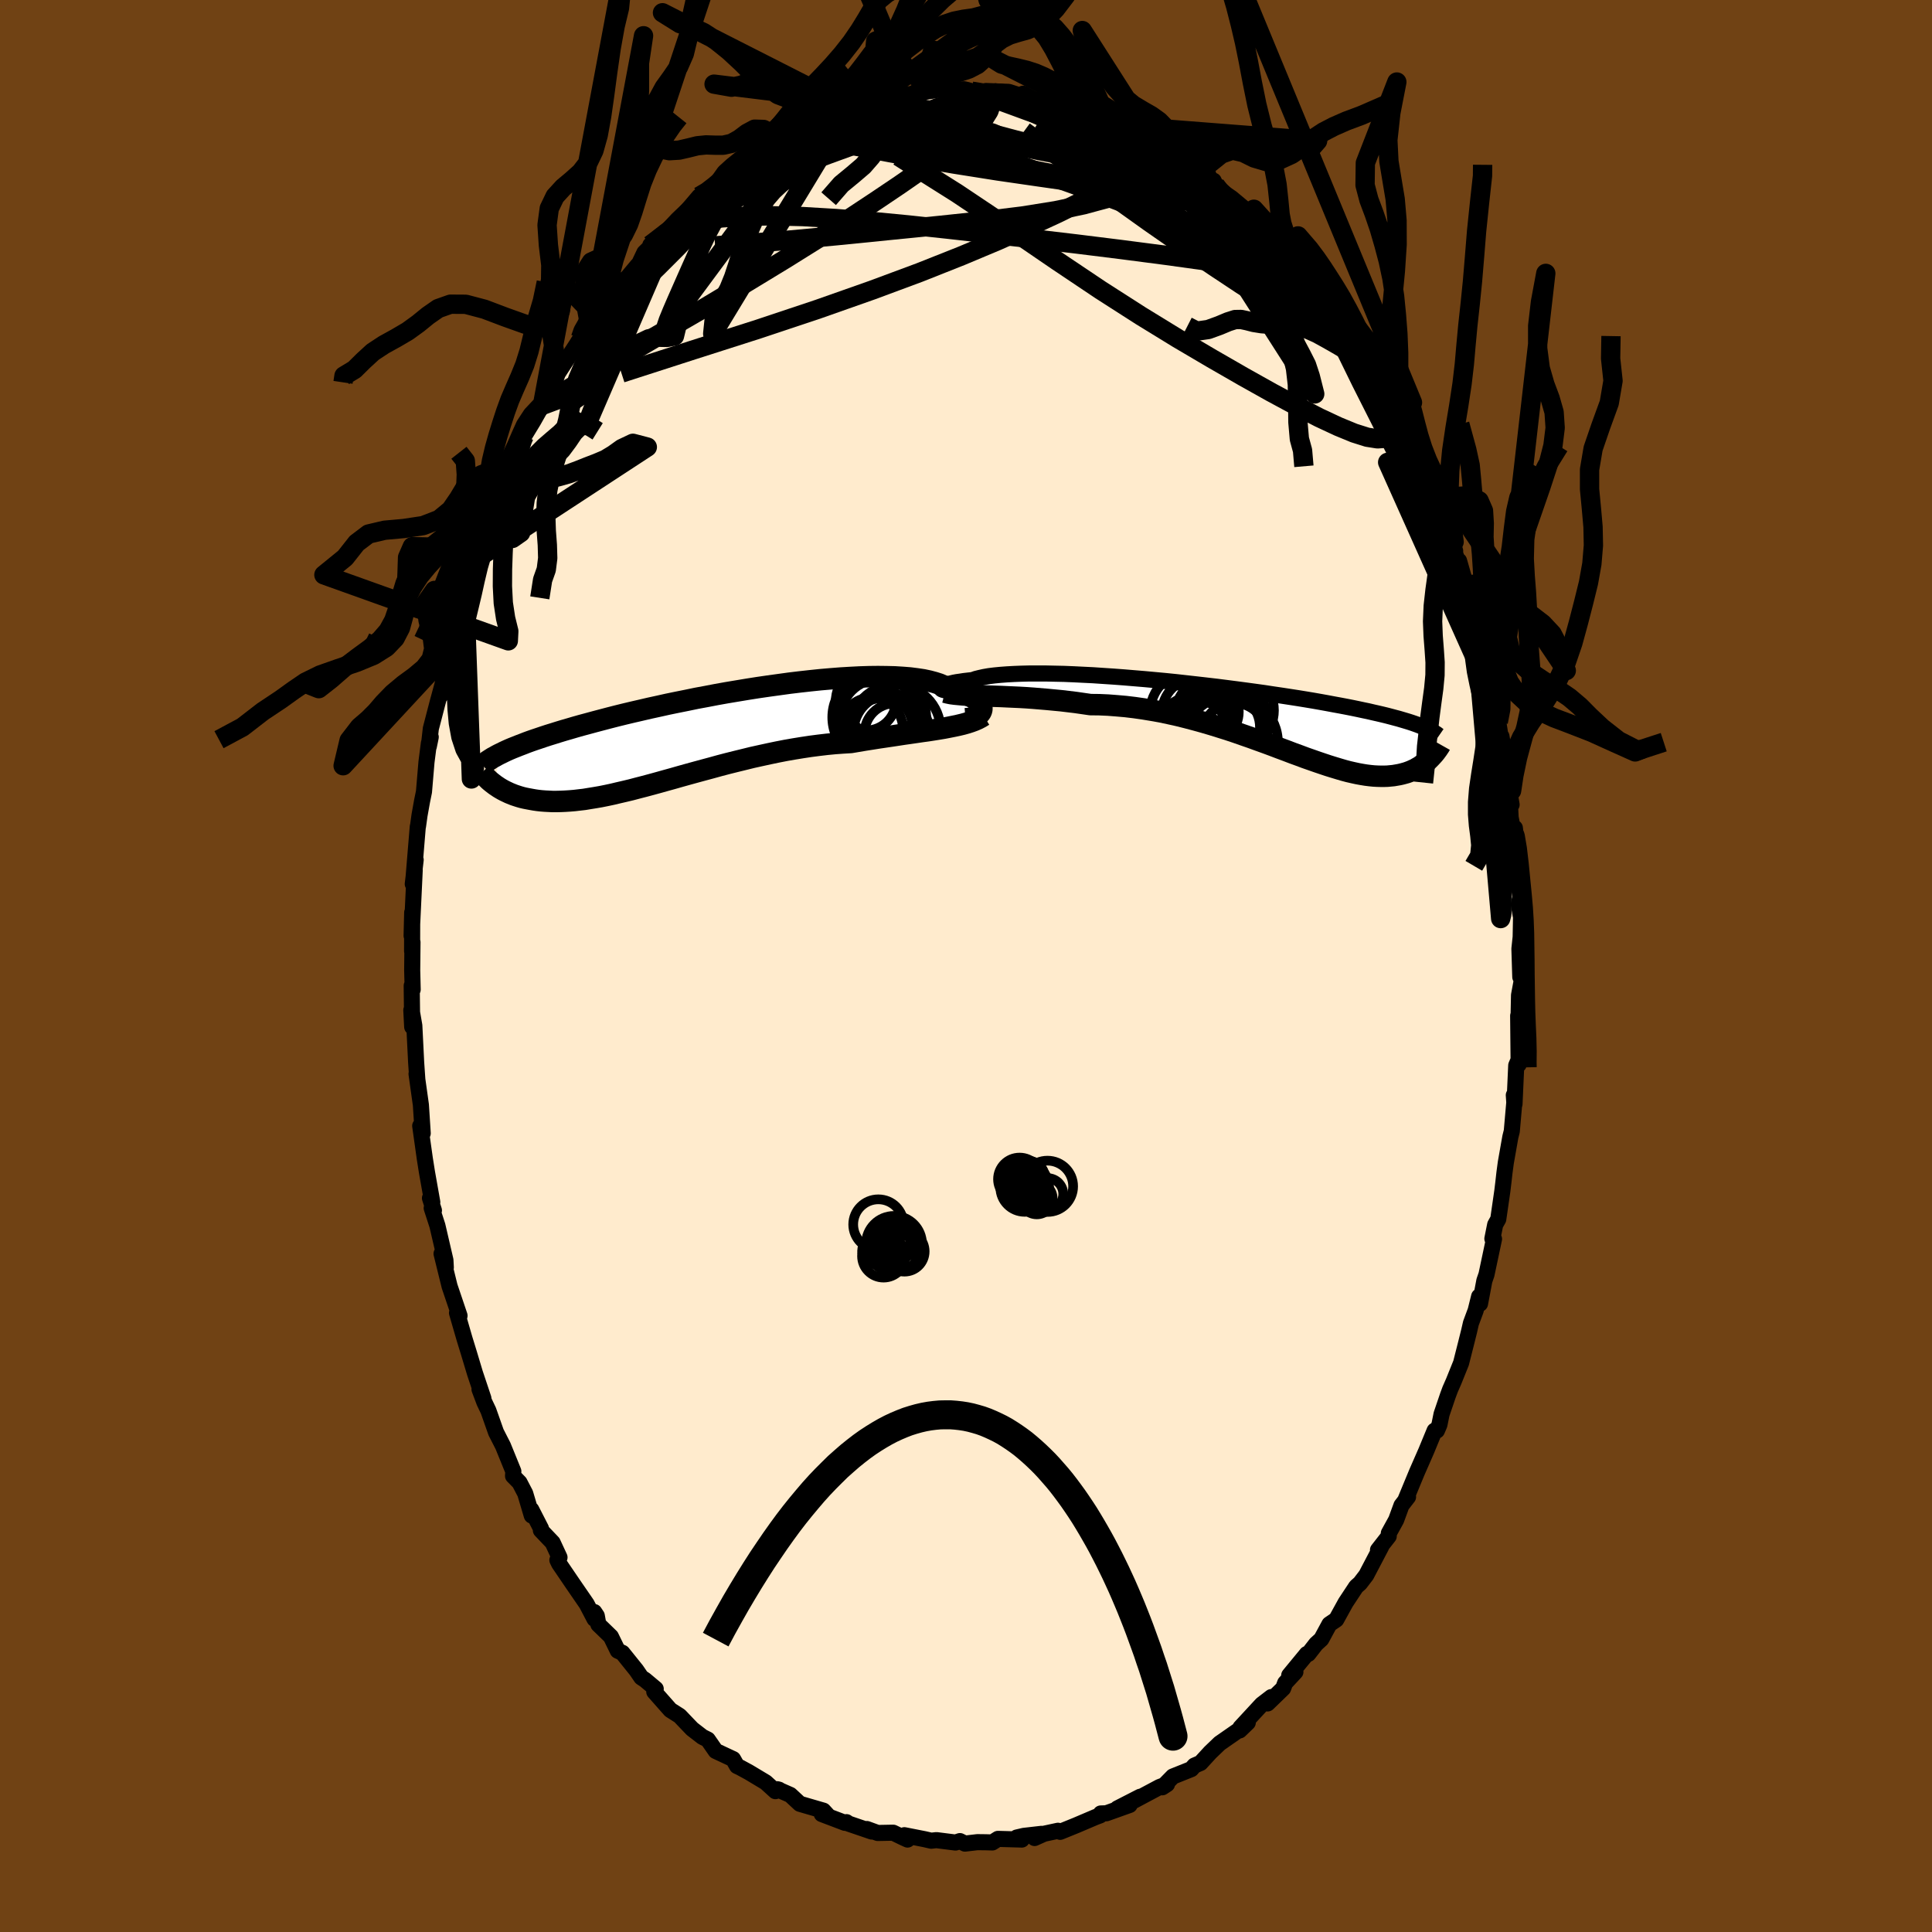 <svg xmlns="http://www.w3.org/2000/svg" width="500" height="500" viewBox="-100 -100 200 200"><defs><clipPath id="c"><path d="m29.23-2.77.02-.15-.01-.14-.05-.16-.08-.15-.11-.15-.15-.15-.18-.15-.21-.15-.25-.15-.29-.13-.31-.14-.36-.13-.38-.12-.42-.11-.45-.11-.33-.22-.39-.2-.44-.19-.5-.16-.56-.15-.61-.13-.67-.1-.71-.09-.76-.06-.81-.05-.84-.02-.89-.01-.92.01-.95.03-.98.05-1.01.06-1.02.08-1.05.09-1.06.11-1.08.12-1.08.13-1.09.15-1.09.15-1.1.16-1.08.17-1.08.18-1.08.18-1.06.19-1.04.2-1.03.19-1.01.21-1 .2-.97.2-.94.21-.92.2-.9.21-.87.2-.84.2-.81.2-.78.2-.76.2-.72.19-.7.19-.67.18-.64.18-.61.18-.59.17-.56.17-.54.17-.52.16-.49.16-.47.16-.45.15-.43.15-.41.15-.38.15-.37.14-.35.14-.33.13-.31.13-.29.13-.28.13-.26.13-.25.12-.4 3.2.18.12.19.13.2.12.21.12.21.11.23.11.23.11.25.1.25.1.27.09.28.09.28.08.3.07.31.06.32.06.34.06.34.05.36.04.38.03.39.02.4.02h.42l.44-.01.45-.02.48-.03.48-.04.51-.06.52-.06.54-.09.56-.09.58-.1.6-.12.61-.13.63-.15.65-.15.67-.16.68-.18.7-.18.71-.19.73-.2.75-.21.76-.21.77-.22.79-.22.8-.22.81-.22.82-.22.83-.23.84-.22.84-.21.86-.21.85-.21.86-.19.87-.19.86-.18.87-.17.86-.15.86-.14.86-.13.85-.11.85-.1.83-.08.83-.06.82-.05.71-.12.71-.12.7-.11.69-.11.68-.1.68-.1.66-.1.65-.1.64-.09.62-.09.61-.09.59-.08.58-.09.56-.09.54-.09"/></clipPath><clipPath id="b"><path d="m-30.35-2.99-.02-.05.01-.06.04-.06.08-.07.11-.06.15-.07.18-.06.22-.07.25-.06.29-.07.32-.06.36-.05.38-.06.43-.05.45-.05.34-.12.4-.1.45-.1.52-.09.56-.07.62-.06.67-.05.72-.04.77-.03.8-.02h1.74l.92.02.95.02.98.04 1.01.05 1.02.05 1.04.07 1.06.07 1.07.08 1.08.09 1.08.09 1.09.1 1.08.1 1.08.11 1.07.12 1.07.12 1.05.12 1.03.12 1.02.13 1.01.13.98.13.96.13.94.13.91.14.89.13.85.13.84.13.8.13.78.13.74.13.72.13.69.13.66.12.63.12.61.12.58.12.56.12.53.11.51.12.49.11.47.11.45.11.42.11.41.11.38.1.37.11.34.1.33.1.31.1.29.1.28.1.26.1.25.1.74 3.36-.15.15-.16.14-.17.13-.17.13-.18.13-.19.13-.2.11-.2.12-.22.1-.22.1-.23.09-.25.09-.25.07-.26.07-.27.06-.29.05-.29.05-.31.03-.32.03-.33.01h-.35l-.36-.01-.37-.02-.4-.04-.4-.05-.43-.07-.44-.08-.46-.1-.48-.11-.49-.13-.51-.15-.53-.16-.55-.17-.57-.19-.59-.2-.6-.21-.63-.22-.64-.24-.66-.24-.68-.26-.7-.26-.71-.27-.73-.27-.75-.27-.77-.28-.78-.27-.8-.28-.81-.27-.83-.26-.84-.26-.85-.25-.87-.24-.87-.23-.88-.22-.9-.2-.9-.19-.9-.16-.91-.15-.91-.13-.92-.11-.91-.08-.91-.07-.91-.04-.91-.01-.76-.11-.76-.11-.75-.09-.75-.09-.74-.07-.73-.07-.72-.06-.72-.06-.7-.05-.69-.04-.67-.03-.66-.03-.64-.03-.62-.02-.6-.02"/></clipPath><linearGradient id="d" x1="0%" x2="100%" y1="0%" y2="0%"><stop offset="0%" style="stop-color:[object Object];stop-opacity:1"/><stop offset="7.8%" style="stop-color:[object Object];stop-opacity:1"/><stop offset="100%" style="stop-color:[object Object];stop-opacity:1"/></linearGradient><filter id="a"><feTurbulence baseFrequency=".05" numOctaves="3" result="noise" type="noise"/><feDisplacementMap in="SourceGraphic" in2="noise" scale="2"/></filter></defs><rect width="100%" height="100%" x="-100" y="-100" fill="#704214"/><path fill="#FFEBCD" stroke="#000" stroke-linejoin="round" stroke-width="1.667" d="m57.38 1.14.16.31-.29 1.57-.04 1.91.11 1.36-.16-1.14.05 5.05-.08-.31-.17.4-.18 4.01-.07-.93.05.76-.26 2.97-.15.6-.47 2.66-.14 1.05-.11.98-.11.91-.42 2.91-.32.57-.29 1.45.17.03-.78 3.68-.22.64-.45 2.38-.09-.75-.36 1.45-.49 1.32-.19.83-.3 1.2-.53 2.09-.77 1.91-.36.82-.23.62-.66 1.94-.22 1.09-.26.61-.24.01-.87 2.11-.96 2.19-1.2 2.9.28-.34-.68.88-.55 1.5-.76 1.38-.01.31-1.11 1.42.33-.34-1.38 2.63-.16.31-.65.85-.4.35-1.09 1.65-.97 1.76-.71.48-.84 1.55-.54.49-.8 1.03-.16.01-1.82 2.21.64-.35-1.06 1.14-.21.56-1.61 1.56.39-.66-.99.76-2.21 2.39.76-.51-.84.81-.13-.01-1.94 1.35-.97.93-1.01 1.1-.63.27-.33.37-1.9.76-1.1 1.12.49-.32-.77.29-3.17 1.69 1.16-.68-2.36 1.21 1.27-.36-2.41.86-.58.02-.07.2-.46.17-2.02.86-1.65.67-.23-.11-1.44.31-.98.44.71-.43-1.83.21-.73.17.53.21-2.47-.07-.58.37-.69-.02-.86-.01-1.29.15-.52-.26-.46.15-1.97-.25-.54.06-.7-.16-2.08-.41.33.45-.5-.23-.99-.48-1.6.03-1.12-.41.5.26-2.4-.82-.21-.15-.16.07-2.4-.91.6.12-.43-.47-2.44-.71-.99-.92-1.34-.59.18.05-.38.15-1-.91-1.75-1.05-.9-.49-.32-.15-.41-.72-.26-.12-1.54-.72-.82-1.18-.56-.28-1.06-.82-.9-.94-.39-.41-.96-.61-1.67-1.89.15-.3-1.11-.93-.38-.25-.52-.76-1.44-1.79-.48-.22-.71-1.46-1.3-1.26-.16-.89-.26-.39.02.71-.81-1.55-1.45-2.11-1.4-2.06-.18-.37.22-.28-.71-1.53-1.22-1.28.01-.18-1-1.95.05.61-.68-2.29-.59-1.13-.67-.68.03-.48-1.07-2.63-.72-1.41-.79-2.24-.42-.88-.5-1.33.4.94-.87-2.6-.61-2.03-.23-.75-.24-.78-.78-2.69.2.54.06-.25-1.03-3.05-.83-3.37.44 1.43-.04-.76-.83-3.57-.59-1.82.23.24-.41-1.27.24.42-.55-3.1-.22-1.39-.48-3.41.21.16.05.61-.19-2.94-.45-3.21.08.56-.12-1.74-.19-3.82-.22-1.27-.09-.33.09 1.73-.05-4.26.1.4-.05-2 .03-2.91-.04.93.01-4-.06 2.41.32-6.78-.2 1.42.3-2.5-.22 1.88.44-5.33.02-.02.16-1.15.26-1.45.2-.98.26-3.08.25-1.95.19-.63-.2.97.21-1.85.71-2.73.51-1.88-.22 1.21.5-2.83.34-2.07-.04.7.11-.4.88-2.7.39-1.82.33-1.24.02-.15.3-2.02.57-1.43.57-1.62 1.11-2.65.07.29.68-1.72.44-1.99-.24.67.82-2.18.79-1.24.56-1.29.32-1.25.14.06.95-1.56 1.02-1.8-.08.18 1.36-2.95-.02.34.25-.69 1.98-3.04.37-.61.22-.4.98-1.35-.27.29.6-.83.69-.94 1.11-1.53 1.01-1.25.12.2 1.44-1.72.17-.17.55-1.16 1.44-1.41-.83.63 2.13-1.64.33-.5 1.81-1.66-.59.38 1.38-1.62.63-.13 1.72-1.63-.47.58 1.2-1.39.61-.26.3-.23 2.19-1.07-.41-.17 1.4-.69.61-.39 1.06-.75 1.31-.62-.06.2 1.12-.72 1.11-.52-.32.24 1.51-.45 2.49-.95.39-.5 1.18-.19 1.01-.3.7.09-.54-.16.75.05 2.24-.25.64-.38.5-.15 1.92-.3.97.15-.21-.04 1.88-.16.77.2.69.17 1.59-.01.9.11-1.69-.29 2.35.09 1.65.53-.15-.34 1.14.59 2.43.16-1.7-.16 1.93.14 1.35.54.04.11.59-.01.73.3 1.02.62 2.91 1.24-.12-.22.63.37 1.27.6 1.28.56 1.21.99.43.24-.29.06.57-.3 2.1 1.89-.28-.55 1.79 1.35-.59.01 1.28.48.31.73 1.55 1.07 1.15.96.86.94 1.4 1.44.83.44-.3.06.45.36.07.29 1.49 1.22.01.2 1.69 1.46.28.87.75.77.38.76.66.81 1.71 2.04-.62-.49 1.55 1.98 1.11 1.84.04-.11.89 1.68.62 1.15 1 1.51.07.38.93 1.85.8 1.37-.43-.94.97 1.86.55 1.59.31.7.36.85 1.42 2.82.4 1.44.07-.44.2.76 1.13 2.98.34 1.13-.35-.8.79 2.41-.04-.6.71 2.49.77 3.02.13.66.33 1.15.48 2.15-.03-1.14.67 3.75-.19-1.42 1.02 5.53-.03-1.26.2 1.76.47 2.98-.14-1.49.19 1.12.39 3.45.47 2.5-.23-1.34.13 2.67.29 1.46.15-.38.21 2.49-.09.57.43 4.1-.15.76.2 1.12.04.15-.04 2.09-.13 1.23.09 2.92.16.31" filter="url(#a)"/><path fill="#fff" d="m-30.35-2.99-.02-.05.01-.06.04-.06.08-.07.11-.06.15-.07.18-.06.22-.07.25-.06.29-.07.32-.06.36-.05.38-.06.43-.05.45-.05.34-.12.4-.1.45-.1.52-.09.56-.07.62-.06.67-.05.72-.04.77-.03.8-.02h1.74l.92.02.95.02.98.04 1.01.05 1.02.05 1.04.07 1.06.07 1.07.08 1.08.09 1.08.09 1.09.1 1.08.1 1.08.11 1.07.12 1.07.12 1.05.12 1.03.12 1.02.13 1.01.13.98.13.96.13.94.13.91.14.89.13.85.13.84.13.8.13.78.13.74.13.72.13.69.13.66.12.63.12.61.12.58.12.56.12.53.11.51.12.49.11.47.11.45.11.42.11.41.11.38.1.37.11.34.1.33.1.31.1.29.1.28.1.26.1.25.1.74 3.36-.15.15-.16.14-.17.13-.17.13-.18.13-.19.13-.2.11-.2.12-.22.1-.22.1-.23.09-.25.09-.25.07-.26.07-.27.06-.29.05-.29.05-.31.03-.32.03-.33.01h-.35l-.36-.01-.37-.02-.4-.04-.4-.05-.43-.07-.44-.08-.46-.1-.48-.11-.49-.13-.51-.15-.53-.16-.55-.17-.57-.19-.59-.2-.6-.21-.63-.22-.64-.24-.66-.24-.68-.26-.7-.26-.71-.27-.73-.27-.75-.27-.77-.28-.78-.27-.8-.28-.81-.27-.83-.26-.84-.26-.85-.25-.87-.24-.87-.23-.88-.22-.9-.2-.9-.19-.9-.16-.91-.15-.91-.13-.92-.11-.91-.08-.91-.07-.91-.04-.91-.01-.76-.11-.76-.11-.75-.09-.75-.09-.74-.07-.73-.07-.72-.06-.72-.06-.7-.05-.69-.04-.67-.03-.66-.03-.64-.03-.62-.02-.6-.02" filter="url(#a)" transform="translate(27.78 -25.71)"/><path fill="#fff" d="m29.23-2.77.02-.15-.01-.14-.05-.16-.08-.15-.11-.15-.15-.15-.18-.15-.21-.15-.25-.15-.29-.13-.31-.14-.36-.13-.38-.12-.42-.11-.45-.11-.33-.22-.39-.2-.44-.19-.5-.16-.56-.15-.61-.13-.67-.1-.71-.09-.76-.06-.81-.05-.84-.02-.89-.01-.92.01-.95.03-.98.05-1.01.06-1.02.08-1.05.09-1.06.11-1.08.12-1.08.13-1.09.15-1.09.15-1.1.16-1.08.17-1.08.18-1.08.18-1.06.19-1.04.2-1.03.19-1.01.21-1 .2-.97.2-.94.21-.92.2-.9.21-.87.2-.84.2-.81.2-.78.2-.76.2-.72.19-.7.19-.67.18-.64.18-.61.18-.59.17-.56.17-.54.17-.52.16-.49.16-.47.16-.45.15-.43.15-.41.15-.38.15-.37.14-.35.14-.33.13-.31.13-.29.13-.28.13-.26.13-.25.12-.4 3.2.18.12.19.13.2.12.21.12.21.11.23.11.23.11.25.1.25.1.27.09.28.09.28.08.3.07.31.06.32.06.34.06.34.05.36.04.38.03.39.02.4.02h.42l.44-.01.45-.02.48-.03.48-.04.51-.06.52-.06.54-.09.56-.09.58-.1.6-.12.61-.13.63-.15.65-.15.67-.16.68-.18.7-.18.71-.19.73-.2.75-.21.76-.21.77-.22.79-.22.8-.22.81-.22.82-.22.83-.23.84-.22.84-.21.86-.21.85-.21.86-.19.87-.19.86-.18.87-.17.86-.15.86-.14.86-.13.85-.11.85-.1.83-.08.83-.06.82-.05.71-.12.71-.12.7-.11.69-.11.68-.1.68-.1.66-.1.65-.1.64-.09.62-.09.61-.09.59-.08.58-.09.56-.09.54-.09" filter="url(#a)" transform="translate(-27.6 -23.72)"/><g fill="none" stroke="#000" transform="translate(27.78 -25.71)"><path stroke-linejoin="round" stroke-width="1.667" d="m-28.52-2.89-.29.04-.28.03-.25.02h-.23l-.2-.01-.18-.02-.14-.03-.12-.03-.09-.05-.05-.05-.02-.05.01-.06.04-.06.08-.07.11-.06.15-.07.18-.06.22-.07.25-.06.29-.07.32-.06.36-.05.38-.06.43-.05.45-.05.34-.12.4-.1.45-.1.52-.09.56-.07.62-.06.67-.05.72-.04.77-.03.8-.02h1.74l.92.02.95.02.98.04 1.01.05 1.02.05 1.04.07 1.06.07 1.07.08 1.08.09 1.08.09 1.09.1 1.08.1 1.08.11 1.07.12 1.07.12 1.05.12 1.03.12 1.02.13 1.01.13.98.13.96.13.94.13.91.14.89.13.85.13.84.13.8.13.78.13.74.13.72.13.69.13.66.12.63.12.61.12.58.12.56.12.53.11.51.12.49.11.47.11.45.11.42.11.41.11.38.1.37.11.34.1.33.1.31.1.29.1.28.1.26.1.25.1.23.1.21.09.21.1.19.1.18.09.17.09.15.1.15.09.13.1.13.09" filter="url(#a)"/><path stroke-linejoin="round" stroke-width="2.222" d="m-29.96-2.63.31.08.34.07.38.05.42.04.44.04.48.03.51.02.53.03.56.02.58.02.6.02.62.02.64.03.66.03.67.03.69.04.7.05.72.06.72.06.73.07.74.07.75.09.75.09.76.11.76.11.91.01.91.04.91.07.91.08.92.11.91.13.91.15.9.16.9.19.9.2.88.22.87.23.87.24.85.25.84.26.83.26.81.27.8.28.78.27.77.28.75.27.73.27.71.27.7.26.68.26.66.24.64.24.63.22.6.21.59.2.57.19.55.17.53.16.51.15.49.13.48.11.46.1.44.08.43.07.4.05.4.04.37.02.36.01h.35l.33-.01.32-.03.31-.03.29-.05.29-.05.27-.06.26-.07.25-.07.25-.09.23-.09.22-.1.22-.1.2-.12.2-.11.19-.13.18-.13.17-.13.17-.13.16-.14.15-.15.14-.14.14-.15.13-.14.13-.15.12-.15.11-.15.11-.15.1-.15.1-.15.09-.16" filter="url(#a)"/><circle cx="-3.822" cy="-.434" r="3.692" clip-path="url(#b)" filter="url(#a)"/><circle cx="-3.957" cy="1.551" r="3.36" clip-path="url(#b)" filter="url(#a)"/><circle cx="-.062" cy="-.754" r="4.16" clip-path="url(#b)" filter="url(#a)"/><circle cx="-.992" cy="-.109" r="4.272" clip-path="url(#b)" filter="url(#a)"/><circle cx="-4.217" cy="-.404" r="4.532" clip-path="url(#b)" filter="url(#a)"/><circle cx="-.892" cy="1.001" r="3.544" clip-path="url(#b)" filter="url(#a)"/><circle cx="-.342" cy="2.566" r="4.852" clip-path="url(#b)" filter="url(#a)"/><circle cx="-.017" cy="1.821" r="3.336" clip-path="url(#b)" filter="url(#a)"/><circle cx="-3.967" cy="1.976" r="4.264" clip-path="url(#b)" filter="url(#a)"/><circle cx="-2.792" cy="-.604" r="3.25" clip-path="url(#b)" filter="url(#a)"/></g><g fill="none" stroke="#000" transform="translate(-27.6 -23.72)"><path stroke-linejoin="round" stroke-width="2.222" d="m27.54-1.88.27-.02.25-.03.24-.06.21-.08.19-.08.16-.11.14-.11.11-.13.07-.13.05-.14.02-.15-.01-.14-.05-.16-.08-.15-.11-.15-.15-.15-.18-.15-.21-.15-.25-.15-.29-.13-.31-.14-.36-.13-.38-.12-.42-.11-.45-.11-.33-.22-.39-.2-.44-.19-.5-.16-.56-.15-.61-.13-.67-.1-.71-.09-.76-.06-.81-.05-.84-.02-.89-.01-.92.01-.95.03-.98.05-1.01.06-1.02.08-1.05.09-1.06.11-1.08.12-1.08.13-1.09.15-1.09.15-1.1.16-1.08.17-1.08.18-1.08.18-1.06.19-1.04.2-1.03.19-1.01.21-1 .2-.97.2-.94.21-.92.2-.9.21-.87.2-.84.2-.81.2-.78.2-.76.2-.72.19-.7.19-.67.18-.64.18-.61.18-.59.17-.56.17-.54.17-.52.16-.49.16-.47.16-.45.15-.43.15-.41.15-.38.15-.37.14-.35.14-.33.13-.31.13-.29.13-.28.13-.26.13-.25.12-.23.12-.21.12-.21.11-.19.12-.17.11-.17.11-.15.11-.14.11-.14.1-.12.11" filter="url(#a)"/><path stroke-linejoin="round" stroke-width="2.222" d="m29.42-2.2-.29.18-.32.17-.34.15-.38.14-.4.13-.43.12-.46.11-.47.1-.5.1-.52.1-.54.09-.56.09-.58.09-.59.08-.61.09-.62.09-.64.09-.65.1-.66.1-.68.1-.68.1-.69.11-.7.11-.71.12-.71.12-.82.05-.83.06-.83.08-.85.1-.85.11-.86.13-.86.14-.86.15-.87.17-.86.18-.87.19-.86.19-.85.21-.86.21-.84.21-.84.22-.83.23-.82.22-.81.22-.8.22-.79.22-.77.22-.76.21-.75.21-.73.2-.71.19-.7.18-.68.18-.67.16-.65.15-.63.15-.61.13-.6.12-.58.1-.56.09-.54.09-.52.06-.51.06-.48.04-.48.03-.45.02-.44.01h-.42l-.4-.02-.39-.02-.38-.03-.36-.04-.34-.05-.34-.06-.32-.06-.31-.06-.3-.07-.28-.08-.28-.09-.27-.09-.25-.1-.25-.1-.23-.11-.23-.11-.21-.11-.21-.12-.2-.12-.19-.13-.18-.12-.17-.13-.17-.13-.16-.13-.15-.13-.14-.14-.14-.13-.13-.13-.12-.14-.12-.13-.11-.13" filter="url(#a)"/><circle cx="18.831" cy="-1.07" r="3.212" clip-path="url(#c)" filter="url(#a)"/><circle cx="19.881" cy="-.515" r="3.922" clip-path="url(#c)" filter="url(#a)"/><circle cx="17.841" cy="-.85" r="3.226" clip-path="url(#c)" filter="url(#a)"/><circle cx="17.241" cy="-3.775" r="3.116" clip-path="url(#c)" filter="url(#a)"/><circle cx="18.616" cy="-2.025" r="4.858" clip-path="url(#c)" filter="url(#a)"/><circle cx="18.931" cy="-3.83" r="3.852" clip-path="url(#c)" filter="url(#a)"/><circle cx="18.701" cy="-1.87" r="4.122" clip-path="url(#c)" filter="url(#a)"/><circle cx="20.286" cy="-.725" r="4.676" clip-path="url(#c)" filter="url(#a)"/><circle cx="20.256" cy="-.305" r="3.176" clip-path="url(#c)" filter="url(#a)"/><circle cx="19.091" cy="-.19" r="3.85" clip-path="url(#c)" filter="url(#a)"/></g><g fill="none" stroke="url(#d)" stroke-linejoin="round" stroke-width="2"><path d="m-19.84-85.05 1.03-.63.93-.47.87-.4.86-.38.87-.37.85-.34.79-.31.65-.25.39-.14.09-.02-.27.14-.64.29-.98.43-1.33.58-1.75.77M48.9-47.39l.16.1.33.85.34.98.24.77.12.51.02.32-.06.16-.18-.03-.31-.3-.51-.71-.72-1.22-.95-1.78-1.22-2.34-1.47-2.89-1.73-3.43-2.03-4.02-2.3-4.7" filter="url(#a)"/><path d="m-17.47-86.42.46-.03 1.09-.17 1.46-.1 1.81-.04h2.14l2.38.04 2.51.12 2.57.24 2.59.36 2.63.47 2.68.55 2.74.57 2.77.53 2.73.46 2.61.37 2.44.3 2.27.28 2.11.3" filter="url(#a)"/><path d="m-31.85-75.26.22-.12 1.26-.84 1.67-1.08 1.85-1.15 2.01-1.18 2.15-1.19 2.3-1.21 2.41-1.18 2.46-1.16 2.46-1.13 2.41-1.1 2.31-1.09 2.17-1.05 2.02-.96m27.59 7.12.17-.03.32.33.18.37.04.39-.09.42-.28.42-.53.36-.87.26-1.27.09-1.74-.09-2.24-.26-2.75-.38-3.25-.47-3.7-.53-4.14-.6-4.55-.72-5.01-.87-5.49-1.05" filter="url(#a)"/><path d="m-27.62-79.67.8-.47.77-.59.63-.53.59-.46.56-.39.52-.33.44-.23.35-.12.21-.01.06.14-.11.3-.31.49-.53.69-.77.92-1.03 1.14-1.27 1.38-1.51 1.61-1.74 1.81-2 2-2.29 2.18-2.66 2.46m57.97-16.55.05.06.45.27.48.37.29.34.03.26-.21.2-.45.13-.69.09-.96.02-1.27-.07-1.68-.2-2.17-.39-2.71-.59-3.3-.8-3.86-.99-4.37-1.16-4.62-1.32" filter="url(#a)"/><path d="m36.18-70.48.48.78.59.85.53.79.41.72.28.61.1.47-.11.31-.33.1-.58-.11-.85-.36-1.15-.64-1.46-.93-1.76-1.24-2.07-1.54-2.36-1.81-2.66-2.09-2.98-2.37-3.32-2.67-3.69-3.02-4.28-3.47m-43.65 11.47 1.64-1.27 1.35-1.01 1.33-.9 1.43-.84 1.57-.82 1.7-.81 1.79-.78 1.85-.77 1.91-.75 1.95-.73 1.99-.74 2.01-.73 2.04-.71 2.03-.69 2-.66 1.95-.62 1.85-.57 1.73-.52L1-89.03l1.4-.46 1.23-.44m-18.93 2.47.4-.03 1.27-.4 1.51-.5 1.43-.47 1.25-.37 1.05-.28.85-.2.69-.15.53-.12.36-.07.11-.03-.26.05-.65.11-.89.17" filter="url(#a)"/><path d="m31.89-75.29.42.5.64.66.62.68.53.66.39.58.24.5.1.4-.06.28-.23.18-.43.03-.63-.12-.86-.29-1.11-.49-1.35-.69-1.62-.91-1.91-1.15-2.21-1.41-2.55-1.68-2.91-1.99-3.3-2.31-3.75-2.6-4.39-2.9" filter="url(#a)"/><path d="M21.06-84.23v.08l.31.32.24.47-.05.5-.39.49-.71.5-1.01.54-1.3.58-1.6.64-1.97.66-2.4.65-2.9.61-3.44.55-3.99.49-4.55.48-5.08.51-5.59.56-6.08.56-6.52.49" filter="url(#a)"/><path d="m18.14-86.02.99.64.42.6-.08.53-.43.55-.7.65-.99.78-1.33.9-1.74 1.02-2.14 1.13-2.55 1.26-2.95 1.37-3.35 1.5L-.5-73.5l-4.31 1.71-4.9 1.82-5.56 1.96-6.23 2.08-6.82 2.18-7.35 2.37" filter="url(#a)"/><path d="m23.16-83.13 1.03.86.51.5.44.43.42.46.33.44.17.36-.09.21h-.45l-.86-.27-1.27-.53-1.69-.77-2.08-.97-2.48-1.16-2.92-1.36-3.44-1.59-3.8-1.81m-22.28.87.48.05 1.47-.15 1.83-.09 1.92.08 1.96.3 2.01.49 2.09.66 2.22.78 2.4.86 2.57.91 2.71.95 2.79.99 2.84 1.02 2.83 1.05 2.81 1.08 2.76 1.08 2.71 1.07 2.64 1.06 2.56 1.02 2.44.99 2.36.99" filter="url(#a)"/><path d="m.58-90.56.81.13.64.12.33.16.16.24.08.35-.03.47-.2.59-.44.7-.72.82-1.02.93-1.32 1.08-1.61 1.21-1.92 1.37-2.19 1.52-2.48 1.67-2.77 1.83-3.12 2.01-3.54 2.21-4.03 2.45-4.51 2.7-4.96 2.87-5.39 3.08m62.01-19.72 1.09.72 1.21 1.17 1.44 1.53 1.58 1.76 1.61 1.88 1.56 1.88 1.45 1.81 1.34 1.7 1.28 1.65 1.26 1.62 1.26 1.63 1.23 1.59 1.1 1.41.9 1.11" filter="url(#a)"/><path d="m36.18-70.48.45.75.54.78.44.68.25.52.04.33-.2.1-.49-.17-.8-.48-1.13-.83-1.52-1.23-1.96-1.68-2.45-2.17-2.94-2.68-3.43-3.18-4.06-3.72" filter="url(#a)"/><path d="m36.56-69.72.76.96.61.88.4.74.21.63.01.48-.22.3-.47.1-.75-.12-1.03-.37-1.35-.64-1.69-.93-2.06-1.26-2.45-1.57-2.82-1.87-3.2-2.16L18.99-77l-3.85-2.75-4.27-3.11-4.86-3.55" filter="url(#a)"/><path d="m-32.68-74.63 1.74-1.19 1.66-.77 1.84-.52 2.14-.33 2.48-.17 2.82-.05 3.12.08 3.38.2 3.63.29 3.86.37 4.09.44 4.29.48 4.45.51 4.57.54 4.67.58 4.76.62 4.82.67 4.89.78M3.76-90.29l-.28-.07 1.01.22 1.33.37 1.39.47 1.41.51 1.41.57 1.42.6 1.42.63 1.43.67 1.44.69 1.44.72 1.46.75 1.46.77 1.43.77 1.35.73 1.19.65.96.5.69.32.35.09.01-.15-.26-.35" filter="url(#a)"/><path d="m24.95-81.78-.09.16.3.38.35.52.22.55-.01.5-.37.38-.8.2-1.28-.03-1.74-.24-2.16-.42-2.54-.55-2.95-.65-3.41-.72-3.97-.79-4.65-.87-5.37-1.01-5.93-1.28m-16.29 4.8 1.06-.98 1.12-.68 1.32-.65 1.49-.68 1.59-.7 1.69-.71 1.74-.71 1.75-.69 1.68-.66 1.58-.61 1.43-.56 1.28-.51 1.1-.45.86-.38.53-.3m49.11 31.19.7 1.4.31.77.07.54-.09.49-.22.46-.38.39-.58.25-.8.06-1.07-.17-1.36-.43-1.65-.68-1.97-.92-2.28-1.18-2.62-1.41L28.72-61l-3.25-1.87-3.55-2.09-3.83-2.35-4.15-2.66-4.49-3.01-4.93-3.37-5.44-3.64-6.06-3.82m65.06 94.3-.01-.53.01-1.11-.03-1.36-.06-1.33-.05-1.29-.03-1.3-.02-1.35-.02-1.4-.01-1.43-.02-1.43-.02-1.37-.05-1.31-.08-1.29-.12-1.36-.15-1.51-.16-1.65-.19-1.62-.22-1.3-.18-.46m-75-90.88.72 1.94 1.45.85 1.48-.28 1.29-.61 1.12-.28 1 .5.94 1.43.93 2.13.99 2.36 1.04 2.12 1.08 1.58 1.1.96 1.06.39 1-.03.8.01.26 1.12" filter="url(#a)"/><path d="m-4.75-90.41 1.32-4.4 1 .26.9.54.92.26.93-.02.9-.32.85-.58.82-.69.8-.6.82-.41.88-.27.94-.26.97-.43.99-.72 1-1.05 1.02-1.34 1.03-1.54 1.04-1.62 1.04-1.53 1.07-1.23 1.24-.81 1.71-.27 2.55 1.44-6.09.33-.49-.74-.83.67-1.08 1.76-1.11 2.05-1.05 1.57-1 .76-.97.15-.95.04-.94.42-.91.97-.87 1.36-.83 1.41-.83 1.16-.85.77-.9.47-.91.3-.89.26-.86.16-.98.13-1.4 1.59-.5.15.83-.53 1.01-1.3.92-1.51.88-1.18.91-.72.93-.46.92-.43.87-.6.84-.84.82-1.08.88-1.22.96-1.24 1.03-1.14 1.07-.98 1.04-.81.97-.6.9-.36 1.04.02 1.51-.02" filter="url(#a)"/><path d="m-8.13-89.63-.41-.11-.34-.22-.56-.23-.81-.22-1-.2-1.12-.12-1.15-.01-1.11.06-1.02.1-.94.07-.9-.03-.92-.2-.98-.35-1.03-.37-1.02-.19-.95.13-.89.34-.99.21-1.81-.32 16.03 1.98.44-3.72.26-2.71.52-.24.77.06.89-.97.93-2.05.95-2.42.98-2.01 1-1.27 1.01-.87 1.02-1.13 1.05-1.97 1.11-2.85 1.22-3.04 1.53-.17-29.85 49.22.17-1.64.45-1.16.53-.87.53-.98.48-1.18.43-1.3.41-1.31.42-1.26.45-1.2.5-1.14.56-1.05.62-.93.68-.79.72-.67.74-.62.73-.63.7-.68.65-.76.61-.86.58-1.04.68-1.19 1.06-1.06 1.9-.85-19.8-10.06 1.81 1.13 1.22.35 1.23.57 1.3.84 1.32 1.06 1.33 1.23 1.32 1.32 1.27 1.17 1.15.81.98.37.86.09.81.17.81.57.83.86 1.07.47-1.51.45 1.69.02 1.48-.25 1.19-.17.96-.11.79-.09.7-.12.69-.19.73-.23.82-.23.89-.15.93-.01.95.15.94.29.91.39.9.39.88.35.87.31.82.27.71.23.52.15.38.17 1.04.58" filter="url(#a)"/><path d="m-15.3-87.46-.98.51-.79.47-.74.5-.75.56-.79.6-.79.6-.78.59-.79.55-.77.53-.75.52-.73.54-.69.57-.68.61-.68.65-.71.71-.71.75-.68.78-.64.84-.66.91-.59.76L4.16-99.69l-1.13.63-1.17.62-1.09.29-1.02.14-.98.2-.97.32-.97.48-.98.62-.99.71-.97.75-.92.74-.83.66-.75.57-.69.55-.69.65-.76.84-.9.97-1.07.94-1.2.77-1.06.55-.32.23-15.74 21.28.22-.65.39-.95.44-1.02.48-1.09.52-1.18.54-1.22.55-1.23.56-1.21.56-1.17.58-1.07.6-.93.65-.73.7-.55.73-.41.76-.4.75-.51.72-.71.68-.89.68-.95.73-.83.79-.56.79-.31.68-.46.53-1.73M61.4-53.82l-1.32 2.13-.75 1.52-.65 1.79-.54 2.07-.3 2.14-.05 2.01.1 1.82.13 1.65.09 1.57.05 1.54.06 1.54.11 1.56.12 1.58.08 1.58-.04 1.56-.2 1.52-.32 1.48-.42 1.52-.45 1.67-.38 1.83-.24 1.59-.23.11M-18.78-85.8l-1.1-.24-1.08-.56-.92-.03-.8.43-.78.59-.81.45-.85.19h-.89l-.9-.03-.9.09-.93.23-.96.22-1.01.06-1.12-.23-1.23-.36-.93.12" filter="url(#a)"/><path d="m-30.25-75.53.55-.85.67-.85.66-.76.69-.72.72-.7.72-.69.68-.63.66-.59.67-.56.7-.52.76-.51.76-.53.75-.56.72-.56.7-.49-.61.39.48-1.6.8-.7.84-.33.77-.36.75-.48.78-.55.87-.56.96-.59 1-.7 1-.84.91-1 .82-1.06.73-.98.72-.78.75-.56.85-.4.95-.42 1.01-.63 1.04-.9 1.02-1.03.94-.93.9-.77 1.34-.64" filter="url(#a)"/><path d="m-21.85-83.97 1.08-.67.91-.62.84-.55.8-.49.74-.46.73-.46.76-.48.83-.53.93-.58 1.01-.61 1.05-.57 1.01-.49.89-.37.75-.26.58-.21.54-.28.78-.4 1.57-.42-19.69 11.57.86-1.21.75-.68.76-.61.78-.61.77-.61.77-.67.76-.73.75-.78.74-.74.72-.69.69-.63.68-.61.69-.58.81-.56 1.18-.74 1.86-1.47" filter="url(#a)"/><path d="m-25.74-80.85.94-1 .78-.64.79-.6.78-.64.78-.7.76-.75.76-.8.74-.85.72-.89.71-.9.72-.9.76-.88.82-.89.91-.94.97-1.04.99-1.14.95-1.21.85-1.24.73-1.19.62-1.07.64-.89.83-.68 1.15-.67 1.08-1.12m-22.45 24.05-1.33 1.27-.96 1.02-.73 1-.56 1.02-.53.99-.53.94-.56.93-.56.97-.56 1.05-.55 1.1-.54 1.12-.52 1.06-.45.98-.34.96-.22 1-.15 1.11-.19 1.26-.39 1.59-.94 2.43 8.47-19.64-1.19 1.03-.59.74-.5.85-.54.9-.57.9-.62.86-.66.86-.69.88-.68.9-.62.92-.53.88-.42.81-.34.72-.34.67-.34.64-.32.59M56.01-19.2l.76-2.81.74-1.66.94-1.53 1.29-1.86 1.32-2.09 1.03-2.15.73-2.13.58-2.12.54-2.09.5-2.03.35-1.96.16-1.91-.04-1.92-.17-1.93-.19-1.97v-2.03l.37-2.18.8-2.33.87-2.39.39-2.29-.25-2.31.04-2.32m-131.26 4.79.1-.67 1.09-.66.93-.92.97-.89 1.14-.75 1.25-.69 1.21-.71 1.09-.79 1.02-.83 1.05-.73 1.27-.45 1.59.01 1.93.51 2.14.81 2.1.75 1.76.26 1.22-.47.64-1.2.23-1.49.38-.82 1.25 1.06 1.75 1.81 11.71-35.22-.46.21-.72 1.53-.49 2.2-.37 2.25-.45 1.87-.61 1.39-.73 1.07-.75 1.04-.69 1.27-.57 1.59-.48 1.82-.45 1.89-.47 1.75-.53 1.53-.54 1.34-.49 1.33-.38 1.49-.27 1.74-.25 1.82-.41 1.6-.72 1.12-1.05.61-.98.63.55 2.96 5.6-29.85-.42 2.83v2.85l-.15 2.67-.34 2.31-.42 1.96-.38 1.76-.28 1.77-.21 1.85-.23 1.8-.38 1.51-.63 1.05-.92.59-1.04.47-.73 1.13.11 2.56.42 2.74.36-1.35.18-2.07.33-1.88.57-1.33.71-.92.72-.8.65-.91.54-1.1.45-1.29.44-1.43.47-1.48.57-1.43.64-1.34.66-1.21.64-1.08.66-.96.67-.84" filter="url(#a)"/><path d="m-38.98-66.45.36.96-.05 1.23-.42 1.09-.56 1.13-.54 1.27-.42 1.38-.33 1.45-.29 1.43-.34 1.33-.38 1.23-.4 1.15-.37 1.14-.32 1.17-.25 1.23-.16 1.32-.05 1.41.05 1.48.11 1.47.04 1.36-.15 1.18-.38 1.07-.29 1.86m4.21-26.88.26-.74.38-.67.34-.74.38-.94.42-1.19.44-1.39.41-1.54.36-1.64.32-1.67.31-1.62.37-1.45.47-1.23.55-1.11.55-1.29.55-1.71.7-2.05 1.05-2.51" filter="url(#a)"/><path d="m-42.26-61.34-.85-5.64-.18-2.73L-43-71l.02-1.57-.25-2.06-.14-2.08.23-1.71.6-1.25.84-.92.92-.77.89-.8.76-.98.61-1.27.45-1.61.35-1.92.31-2.17.32-2.4.36-2.5.41-2.28.45-1.88.33-3.34-8.31 44.47 1.71-.64 1.45.18.92-.63.66-1.06.62-.97.66-.65.66-.41.65-.33.64-.38.67-.49.73-.55.79-.55.86-.41.93-.16.94.02.78-.15.27-1.12-13.86 8.12-1.14 1.21-.7 1.07-.47 1.04-.45 1.04-.5 1.06-.56 1.03-.59.99-.62.95-.62.95-.64.99-.65 1.09-.65 1.2-.64 1.3-.61 1.33-.56 1.32-.51 1.26-.48 1.24-.47 1.33-.51 1.51-.56 1.57-.48 1.01" filter="url(#a)"/><path d="m-45.74-54.86-.17.4-.31.94-.39 1.17-.38 1.27-.3 1.27-.2 1.28-.15 1.3-.1 1.37-.1 1.48-.08 1.6-.06 1.71-.01 1.76.09 1.73.24 1.58.33 1.34-.05 1-19.09-6.83 2.19-1.78 1.2-1.52 1.23-.93 1.66-.39 2-.18 1.99-.3 1.66-.64 1.2-.99.81-1.18.67-1.12.76-.83.98-.52 1.11-.39 1.07-.54.98-.83.76-1.04" filter="url(#a)"/><path d="m-48.37-48.96-.09.1-.6.68-.89.75-1 .84-1 1-.97 1.09-.96 1.09-.94 1.04-.91.99-.84 1.02-.73 1.12-.62 1.21-.5 1.19-.44 1.1-.5 1.02-.69 1-.99.77-1.18-.58" filter="url(#a)"/><path d="m-48.13-49.63-1.76.47-1.28.61-.63 1.26-.72 1.34-1.03 1.14-1.19.95-1.12.91-.94.99-.73 1.12-.55 1.26-.4 1.32-.35 1.3-.41 1.19-.58 1.06-.82.95-1.06.88-1.27.93-1.4 1.06-1.39 1.21-1.24.97-1.57-.62m30.44-26.02-1.01-.63-.81.08-.66.67-.61.9-.65.87-.73.72-.81.58-.87.51-.89.52-.88.6-.78.71-.66.8-.53.89-.47.95-.51.96-.61 1.01-.82 1.65" filter="url(#a)"/><path d="m-50.43-43.56 1.93-.6 1.54-.1.86-.6.26-1.14.05-1.36.2-1.24.53-.92.85-.57 1.03-.33 1.07-.25 1.02-.29.97-.36.95-.38.94-.36.9-.38.83-.5.88-.63 1.14-.54 1.49.39L-51-41.94l-4.18-1.42-2.14-.05-.49 1.12-.05 1.55-.06 1.61-.11 1.53-.18 1.38-.33 1.21-.56 1.08-.9.94-1.32.83-1.72.71-1.95.66-1.87.66-1.51.74-1.22.83-1.35.97-1.85 1.23-2.11 1.63-2.43 1.3" filter="url(#a)"/><path d="m-51.57-40.51-.08-2.03.18-1.92.62-1.39.63-1.19.43-1.23.24-1.32.2-1.37.23-1.35.31-1.31.36-1.28.39-1.26.4-1.23.44-1.21.51-1.19.53-1.2.51-1.26.43-1.38.37-1.52.44-1.72.58-1.98.4-1.92" filter="url(#a)"/><path d="m-51.87-38.49-.02.61.03 1.33.03 1.6-.09 1.46-.22 1.18-.26 1.01-.22 1.02-.11 1.12-.01 1.24.06 1.35.13 1.42.26 1.42.42 1.27.57 1.03.41.91-.31 1.16-.69-18.98-3.13-.54-.89 1.27.22 1.81.42 1.65.17 1.33-.27 1.07-.7.91-1 .84-1.16.85-1.11.93-.95.98-.78.91-.77.77-.95.82-1.07 1.39-.62 2.62 10.99-11.85 1.29-1.81.47-1.61.32-1.32.3-1.26.3-1.36.34-1.43.42-1.43.51-1.34.56-1.21.59-1.08.6-.99.58-.96.55-.98.54-.98.55-.98.59-.9.65-.81.72-.72.8-.69.83-.71.8-.8.66-.9.27-.58" filter="url(#a)"/><path d="m-53.56-32.88-.07.06-.06-1 .02-1.51.13-1.55.21-1.43.26-1.33.3-1.36.31-1.48.26-1.65.19-1.76.12-1.78.1-1.67.06-1.55-.1-1.4-.66-.84M55.1-25.26l.26-1.35.02-1.39-.31-1.48-.38-1.41-.33-1.32-.25-1.28-.2-1.32-.16-1.43-.12-1.57-.09-1.66-.08-1.66-.1-1.55-.13-1.38-.19-1.25-.21-1.21-.22-1.27-.17-1.34-.12-1.37-.13-1.35-.35-1.6-.72-2.64" filter="url(#a)"/><path d="m55.1-25.26-.44-1.03-.29-1.24-.34-1.44-.35-1.39-.35-1.27-.35-1.19L52.6-34l-.43-1.22-.46-1.26-.48-1.29-.46-1.28-.43-1.2-.41-1.11-.42-1.02-.45-.95-.49-.91-.55-.89-.59-.89-.63-.93-.66-1-.68-1.08-.68-1.05-.61-.94-.52-1.12L54.9-27.02l-.21-.55-.3-1.63-.14-1.61.07-1.56.29-1.61.45-1.79.58-2.01.67-2.25.76-2.4.81-2.46.84-2.42.8-2.31.72-2.2.52-2.04.23-1.85-.11-1.62-.41-1.43-.54-1.44-.48-1.67-.27-2.06v-2.33l.29-2.48.55-2.96-5.12 44.68-.07-.58-.01-1.77.05-1.71v-2.83l.11-1.46.28-1.7.42-1.98.43-2.16.34-2.16.23-1.99.22-1.69.33-1.43.58-1.28 1.2-1.96" filter="url(#a)"/><path d="m53.43-33.62.41 2.36.29 1.68.21 1.59.12 1.48.05 1.36.04 1.28.08 1.24.15 1.27.18 1.31.18 1.32.17 1.3.14 1.24.12 1.2.07 1.22.01 1.29-.05 1.43-.07 1.58-.05 1.61-.01 1.45v1.02l-.12.48-2.7-30.87.67.98.96.69.7.83.39 1.17.34 1.38.54 1.36.83 1.2 1.06.99 1.27.81 1.48.69 1.77.67 2.13.83 2.36 1.07 2.12.95.79-.31" filter="url(#a)"/><path d="m51.75-39.46.5 2.18.27 1.49.08 1.34v1.31l.06 1.31.18 1.31.27 1.32.31 1.34.25 1.33.15 1.31.01 1.31-.11 1.33-.21 1.38-.23 1.43-.21 1.43-.11 1.38v1.26l.09 1.13.14 1.05.1 1.02-.11 1.09-.61 1.04" filter="url(#a)"/><path d="m72.23-23.17-2.68.87-2-1.02-1.7-1.33-1.28-1.2-1.03-1.04-1.09-.92-1.28-.87-1.44-.88-1.4-.94-1.18-1.04-.8-1.15-.31-1.33.24-1.57.59-1.75.26-1.61-1.28-.81-4.1.3m-8.78-27.23.64 1.74.52 1.58.51 1.39.49 1.25.44 1.17.38 1.13.31 1.14.3 1.18.33 1.24.4 1.26.49 1.26.57 1.22.57 1.18.5 1.15.35 1.21.23 1.35.2 1.4.18 1.07-.09.01.24-.15-.14-1.1-.22-1.4-.12-1.48-.04-1.57.07-1.8.2-2.09.34-2.31.39-2.36.34-2.24.24-2.05.17-1.96.19-2.03.24-2.19.24-2.37.21-2.51.22-2.73.31-2.98.3-2.72.01-1.14" filter="url(#a)"/><path d="m48.9-47.39-.55-1.76-.58-1.79-.53-1.47-.51-1.22-.47-1.1-.44-1.03-.44-1.01-.47-1-.51-1.01-.57-1.04-.6-1.07-.62-1.11-.62-1.15-.62-1.2-.61-1.23-.62-1.25-.64-1.22-.64-1.16-.66-1.1-.65-1.02-.63-.97-.64-.93-.75-1-1.16-1.35L48.5-48.83l.63.56 1.41-.32 1.54-.09 1.04.52.45 1.03.08 1.3-.03 1.42.09 1.45.35 1.42.61 1.34.82 1.21.98 1.04 1.06.89 1.09.8 1.08.83.98 1.05.75 1.44.46 1.76.25.6-16.28-24.21-.93 2.88.7.89.83.92.64 1.14.52 1.16.47 1.12.4 1.08.31 1.12.15 1.2-.02 1.34-.16 1.46-.22 1.58-.18 1.62-.07 1.6.06 1.51.11 1.41.09 1.33-.01 1.32-.13 1.38-.2 1.46-.2 1.52-.17 1.54-.17 1.49-.09 1.54-.23 2.19" filter="url(#a)"/><path d="m44.89-56.65.57-.57-.43-.74-.52-1.09-.4-1.38-.25-1.68-.07-2.01.13-2.38.26-2.67.27-2.79.18-2.73-.01-2.49-.19-2.2-.33-1.98-.32-1.94-.11-2.2.31-2.82.62-3.19-3.26 8.38-.03 2.29.4 1.52.54 1.44.53 1.55.48 1.65.45 1.7.38 1.79.28 1.87.19 1.93.15 1.94.08 1.97v2.03l-.01 2.03.2 1.85.34 1.86m-1.73-3.22-.38-.67-.65-.98-.71-1.02-.78-.9-.88-.73-.96-.62-.98-.57-.95-.54-.93-.51-.93-.42-.94-.29-.98-.16-1.01-.05-.98-.03-.93-.07-.81-.13-.7-.18-.61-.13-.62.01-.72.23-.93.39-1.13.41-1.19.17-.98-.5" filter="url(#a)"/><path d="m42.52-60.82-.71-1.01-.73-.88-.75-.86-.78-.91-.76-.97-.73-.97-.7-.94-.7-.88-.7-.8-.7-.76-.7-.76-.72-.76-.71-.75-.7-.66-.66-.5-.55-.28-.36-.07v-.03l11.66 12.79-.59-1.19-.62-1.09-.64-1.06-.69-1.09-.72-1.06-.71-1.04-.69-1-.67-.98-.65-.94-.65-.92-.67-.88-.68-.85-.68-.8-.65-.74-.56-.66-.47-.55-.38-.47-.39-.44-.59-.63-1.02-1.13 3.65 4.56-.44-2.11-.31-.97-.18-.93-.13-1.36-.19-1.76-.37-1.94-.55-1.98-.61-2.08-.56-2.25-.47-2.31-.41-2.18-.4-1.96-.43-1.84-.48-1.88-.56-1.91-.66-1.65-.54-1.21.35-1.94 19.71 47.71-.2.37-.55-.63-.63-.96-.66-1.05-.67-1.08-.67-1.08-.7-1.08-.72-1.03-.76-1-.79-.94-.8-.9-.8-.85-.78-.82-.75-.8-.73-.79-.72-.8-.73-.82-.73-.81-.73-.77-.66-.68-.55-.53-.45-.27-1.93-1.94-1.32.16-.99-.95-.91-.85-.83-.57-.79-.33-.76-.19-.76-.15-.77-.16-.73-.21-.7-.3-.66-.38-.67-.45-.71-.47-.78-.41-.88-.3-.95-.15-1.02-.02-1.09.1-1.13.21-1.09.34-.94.47-.62.4-.22-.17 15.76 1.41.72 2.76 1.14.86.88 1.04.61 1.24.49 1 .48.65.47.51.42.68.35 1 .31 1.28.31 1.4.36 1.36.42 1.24.45 1.15.42 1.18.33 1.36.19 1.64.04 1.92.02 2 .15 1.72.33 1.21.14 1.63" filter="url(#a)"/><path d="m24.95-81.78-.76-2.36-.87-.57-.83-.31-.68-.41-.57-.59-.57-.73-.68-.7-.82-.59-.91-.52-.95-.57-.96-.79-.98-1.1-.98-1.41-.92-1.56-.74-1.37-.51-.83-.18-.65L36.1-59.22l-.46-1.82-.39-1.18-.52-1.03-.54-1.01-.48-1.1-.42-1.23-.39-1.3-.4-1.29-.42-1.17-.44-.95-.49-.69-.54-.43-.61-.29-.67-.34-.7-.6-.71-1.01-.68-1.41-.66-1.64-.65-1.55-.63-1.19-.48-.72.13-.61" filter="url(#a)"/><path d="m43.45-89.15-2.48 1.08-1.58.59-1.3.57-1.08.56-.99.65-1.07.82-1.24.86-1.33.61-1.32.13-1.22-.36-1.13-.56-1.12-.26-1.17.41-1.13.91-.97.58-1.16-.57m12.39 13.88L34.9-70l-.7-.88-.71-.87-.67-.8-.57-.72-.49-.66-.43-.64-.45-.68-.55-.74-.67-.82-.79-.87-.89-.89-.91-.83-.88-.71-.81-.58-.73-.48-.65-.47-.64-.59-.74-.84-1.28-1.4" filter="url(#a)"/><path d="m21.34-84.47-.3-.01-.28-.31-.54-.48-.76-.57-.89-.58-.95-.57-.97-.57-.99-.6-.99-.62-.97-.6-.92-.52-.86-.41-.81-.34-.77-.31-.76-.33-.77-.38-.78-.4-.84-.36-.89-.29-.94-.23-.92-.2-.75-.21-.39-.24-.33-.21 18.37 9.34 1.54.42 1.07-.27.86-.18.84-.14.94-.2 1.05-.12 1.13.12 1.19.33 1.25.34 1.31.08 1.25-.22 1.01-.28.63-.1.4-.05.59-.68-20.16-1.57-.68-.24-1.25-.63-1.12-.74-.87-.81-.69-.89-.63-1.01-.63-1.13-.63-1.24-.66-1.26-.7-1.16-.8-.98-.89-.82-1.02-.75-1.36-.67-2.02-.68-2.52-10.34.9 2.28.97 1.31.88 1.32.73 1.54.69 1.66.76 1.55.86 1.24.93.82.95.49.89.41.82.59.74.84.71.93.68.86.66.8.63 1.14.7 1.85 1.06 2.34 2.03 1.6M2.86-90.4l.33.04.36.06.71.15.89.22.9.24.87.25.82.24.77.23.74.23.73.23.74.26.75.3.82.37.9.47.98.53 1 .56.95.53.89.48.93.54 1.12.6-17.79-6.52-.74.38-.87.27-.87.34-.86.29-.88.26-.91.36-.92.52-.9.62-.85.58-.77.46-.68.4-.6.51-.59.72-.66.92-.81.93-1.03.88-1.25 1.03-1.3 1.49" filter="url(#a)"/></g><g fill="none" stroke="#000"><circle cx="6.116" cy="23.614" r="1.212" filter="url(#a)"/><circle cx="6.576" cy="21.746" r="1.514" filter="url(#a)"/><circle cx="8.436" cy="22.806" r="2.654" filter="url(#a)"/><circle cx="6.08" cy="22.926" r="2.522" filter="url(#a)"/><circle cx="5.92" cy="23.398" r="1.79" filter="url(#a)"/><circle cx="6.84" cy="22.514" r="1.422" filter="url(#a)"/><circle cx="7.328" cy="24.066" r="1.642" filter="url(#a)"/><circle cx="8.42" cy="23.602" r="1.646" filter="url(#a)"/><circle cx="5.548" cy="22.066" r="2.232" filter="url(#a)"/><circle cx="6.248" cy="22.09" r="1.976" filter="url(#a)"/><circle cx="-8.17" cy="29.144" r="1.33" filter="url(#a)"/><circle cx="-6.326" cy="28.944" r="1.036" filter="url(#a)"/><circle cx="-9.074" cy="26.756" r="2.602" filter="url(#a)"/><circle cx="-7.818" cy="28.884" r="2.076" filter="url(#a)"/><circle cx="-9.63" cy="29.464" r="1.122" filter="url(#a)"/><circle cx="-7.45" cy="28.768" r="2.896" filter="url(#a)"/><circle cx="-8.534" cy="30.028" r="2.228" filter="url(#a)"/><circle cx="-6.526" cy="28.32" r="1.774" filter="url(#a)"/><circle cx="-9.334" cy="29.508" r="1.372" filter="url(#a)"/><circle cx="-6.374" cy="29.544" r="2.094" filter="url(#a)"/></g><path fill="#D77F8C" stroke="#000" stroke-linejoin="round" stroke-width="3" d="m-25.91 69.73.7-1.31.7-1.26.69-1.22.69-1.17.69-1.14.68-1.09.68-1.06.68-1.01.67-.98.66-.93.66-.9.66-.86.66-.82.65-.78.64-.75.64-.71.64-.67.64-.64.62-.61.63-.56.62-.54.62-.5.61-.47.6-.43.61-.4.6-.37.59-.34.59-.31.58-.27.59-.25.57-.22.57-.18.57-.16.56-.13.56-.1.55-.07.55-.05.55-.01h.53l.54.04.53.06.52.08.52.11.52.14.51.15.5.18.5.21.5.23.49.24.49.27.48.3.47.31.47.33.47.35.46.38.45.39.45.41.45.43.44.44.43.46.43.49.43.49.42.51.41.53.41.55.4.55.4.58.39.58.39.6.38.62.37.62.37.64.37.65.36.66.35.67.35.68.34.69.34.7.33.71.33.72.32.73.31.73.31.74.3.75.3.76.29.76.28.77.28.77.28.78.26.78.27.78.25.79.25.79.25.79.23.8.23.8.23.8.22.8.21.8.21.8-.21-.8-.21-.8-.22-.8-.23-.8-.23-.8-.23-.8-.25-.79-.25-.79-.25-.79-.27-.78-.26-.78-.28-.78-.28-.77-.28-.77-.29-.76-.3-.76-.3-.75-.31-.74-.31-.73-.32-.73-.33-.72-.33-.71-.34-.7-.34-.69-.35-.68-.35-.67-.36-.66-.37-.65-.37-.64-.37-.62-.38-.62-.39-.6-.39-.58-.4-.58-.4-.55-.41-.55-.41-.53-.42-.51-.43-.49-.43-.49-.43-.46-.44-.44-.45-.43-.45-.41-.45-.39-.46-.38-.47-.35-.47-.33-.47-.31-.48-.3-.49-.27-.49-.24-.5-.23-.5-.21-.5-.18-.51-.15-.52-.14-.52-.11-.52-.08-.53-.06-.54-.04h-.53l-.55.01-.55.05-.55.07-.56.1-.56.13-.57.16-.57.18-.57.22-.59.25-.58.27-.59.31-.59.34-.6.37-.61.4-.6.43-.61.47-.62.5-.62.54-.63.56-.62.61-.64.64-.64.67-.64.71-.64.75-.65.78-.66.82-.66.86-.66.9-.66.93-.67.98-.68 1.01-.68 1.06-.68 1.09-.69 1.14-.69 1.17-.69 1.22-.7 1.26" filter="url(#a)"/></svg>